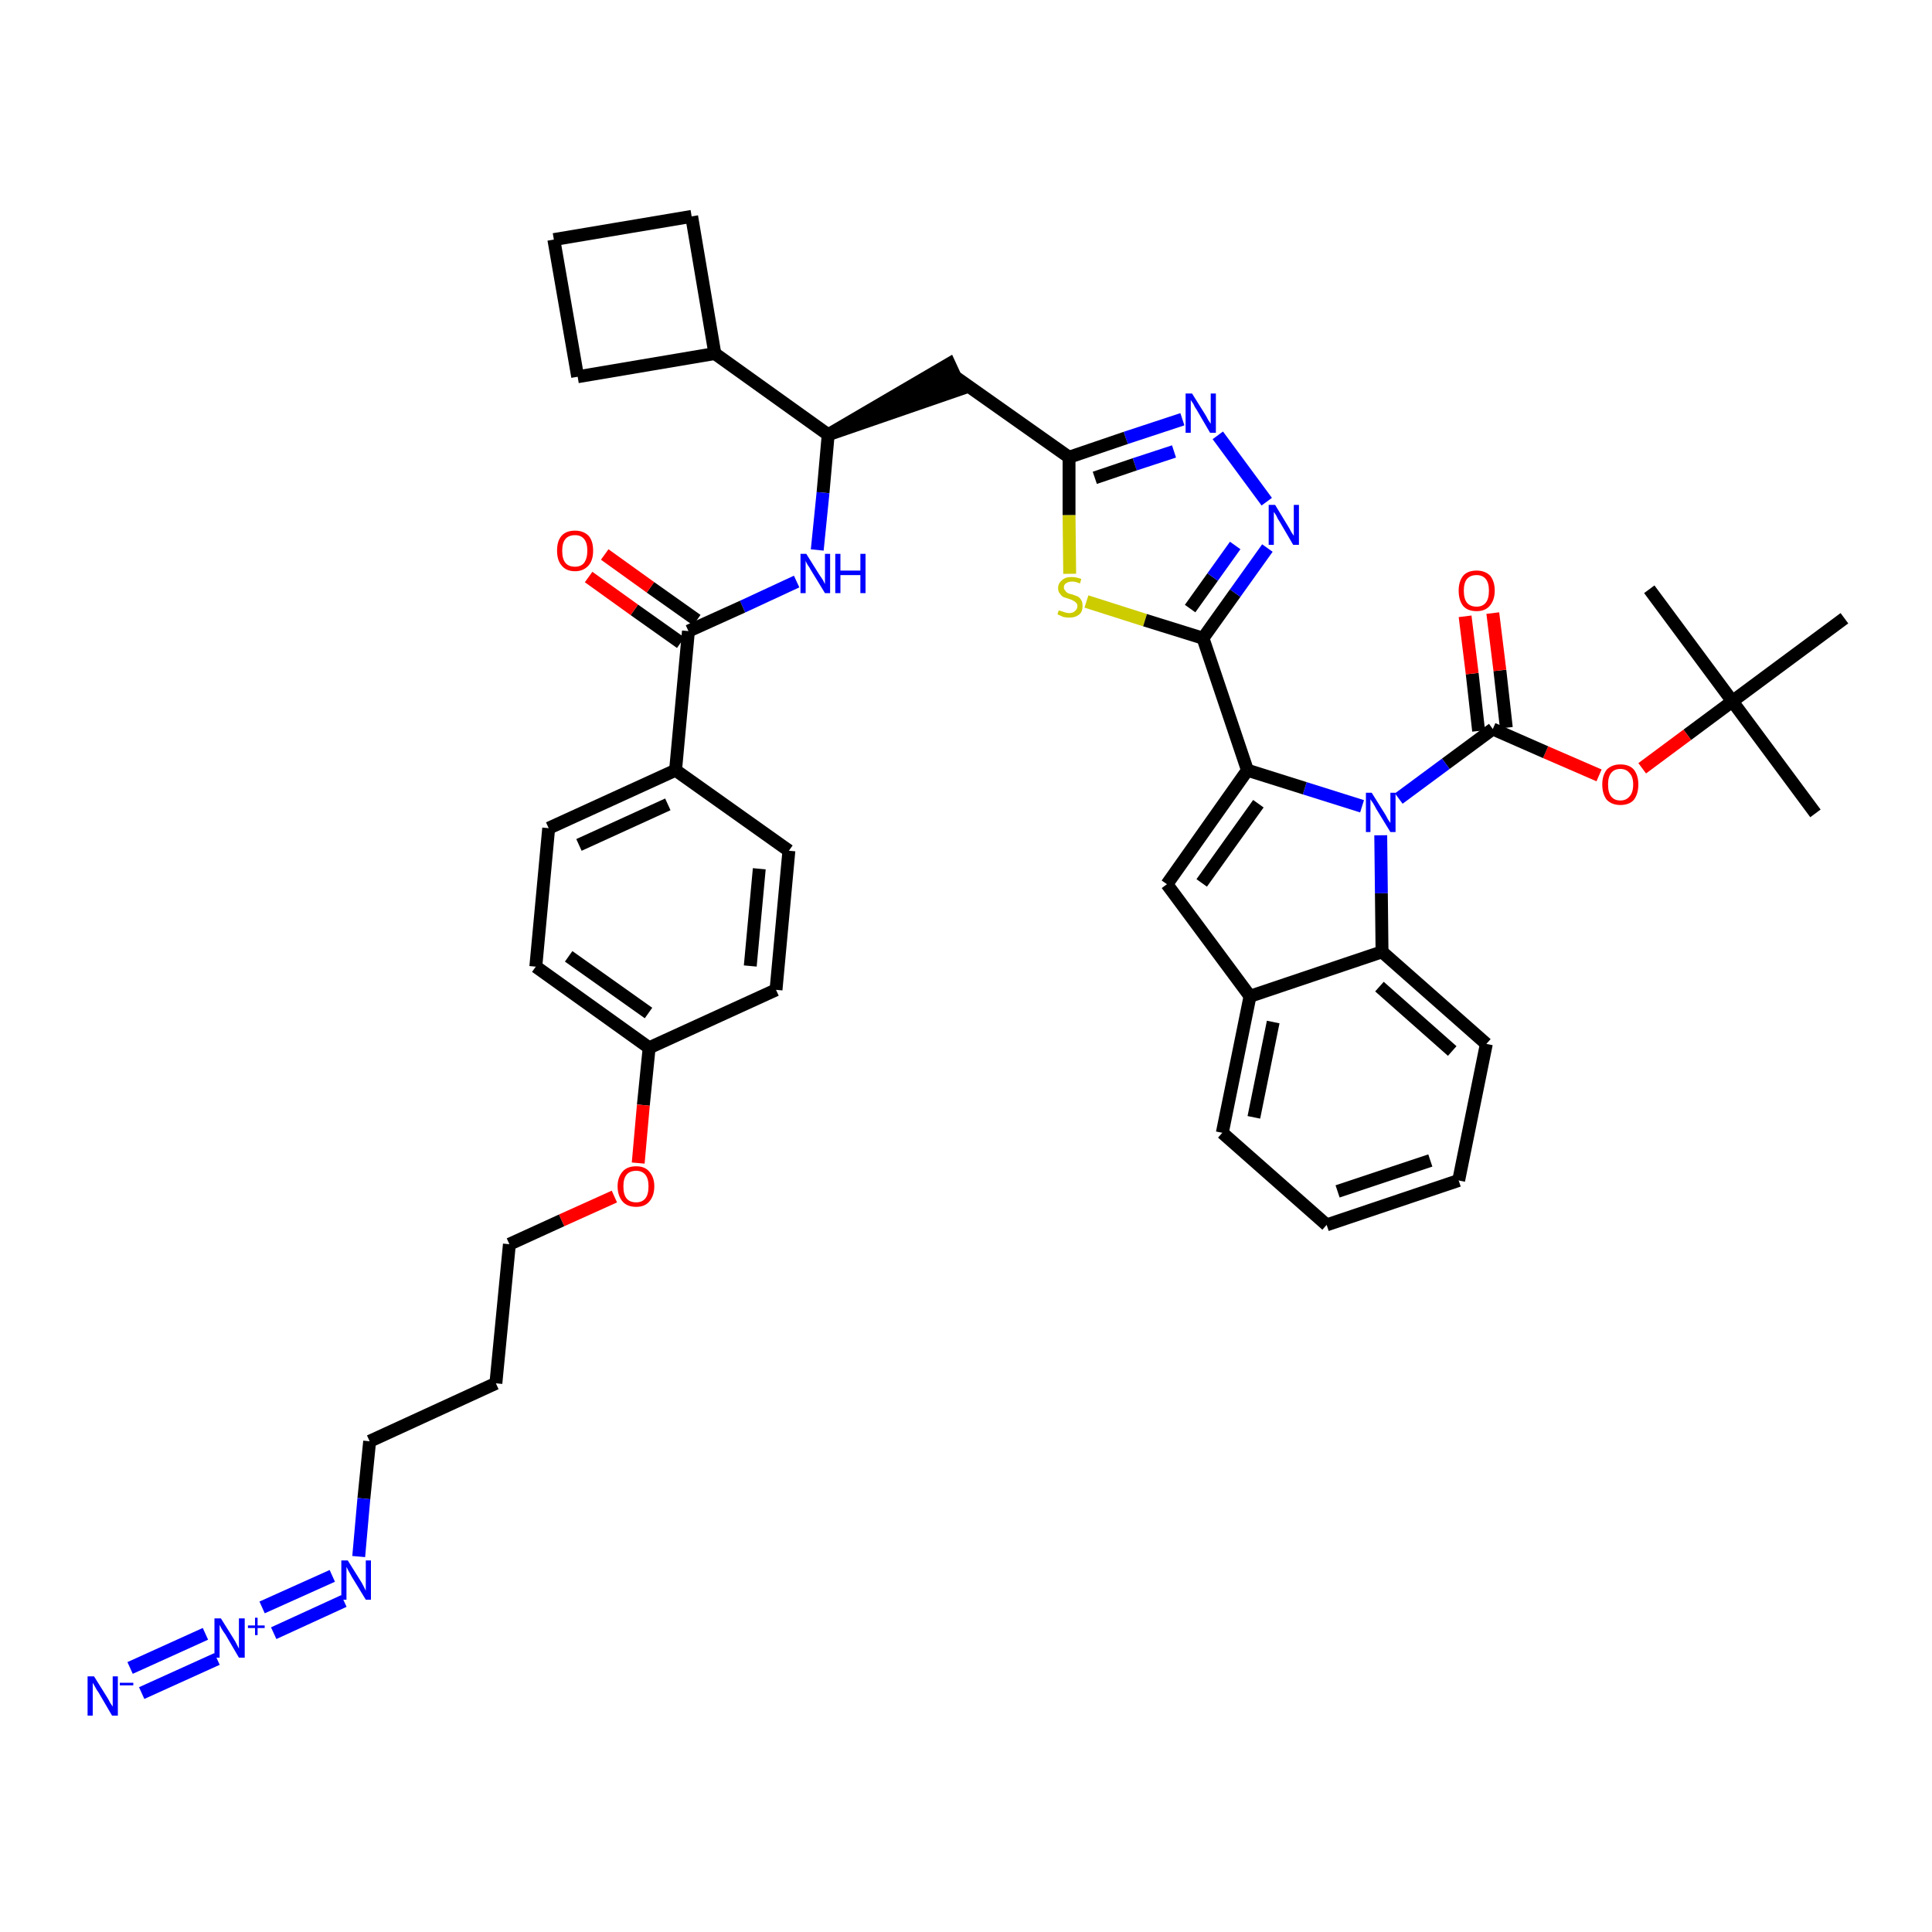 <?xml version='1.0' encoding='iso-8859-1'?>
<svg version='1.1' baseProfile='full'
              xmlns='http://www.w3.org/2000/svg'
                      xmlns:rdkit='http://www.rdkit.org/xml'
                      xmlns:xlink='http://www.w3.org/1999/xlink'
                  xml:space='preserve'
width='300px' height='300px' viewBox='0 0 300 300'>
<!-- END OF HEADER -->
<path class='bond-0 atom-0 atom-1' d='M 281.9,126.3 L 269.0,108.9' style='fill:none;fill-rule:evenodd;stroke:#000000;stroke-width:2.0px;stroke-linecap:butt;stroke-linejoin:miter;stroke-opacity:1' />
<path class='bond-1 atom-1 atom-2' d='M 269.0,108.9 L 256.1,91.5' style='fill:none;fill-rule:evenodd;stroke:#000000;stroke-width:2.0px;stroke-linecap:butt;stroke-linejoin:miter;stroke-opacity:1' />
<path class='bond-2 atom-1 atom-3' d='M 269.0,108.9 L 286.4,96.0' style='fill:none;fill-rule:evenodd;stroke:#000000;stroke-width:2.0px;stroke-linecap:butt;stroke-linejoin:miter;stroke-opacity:1' />
<path class='bond-3 atom-1 atom-4' d='M 269.0,108.9 L 262.0,114.1' style='fill:none;fill-rule:evenodd;stroke:#000000;stroke-width:2.0px;stroke-linecap:butt;stroke-linejoin:miter;stroke-opacity:1' />
<path class='bond-3 atom-1 atom-4' d='M 262.0,114.1 L 255.0,119.3' style='fill:none;fill-rule:evenodd;stroke:#FF0000;stroke-width:2.0px;stroke-linecap:butt;stroke-linejoin:miter;stroke-opacity:1' />
<path class='bond-4 atom-4 atom-5' d='M 248.3,120.4 L 240.0,116.8' style='fill:none;fill-rule:evenodd;stroke:#FF0000;stroke-width:2.0px;stroke-linecap:butt;stroke-linejoin:miter;stroke-opacity:1' />
<path class='bond-4 atom-4 atom-5' d='M 240.0,116.8 L 231.8,113.2' style='fill:none;fill-rule:evenodd;stroke:#000000;stroke-width:2.0px;stroke-linecap:butt;stroke-linejoin:miter;stroke-opacity:1' />
<path class='bond-5 atom-5 atom-6' d='M 233.9,113.0 L 232.9,104.1' style='fill:none;fill-rule:evenodd;stroke:#000000;stroke-width:2.0px;stroke-linecap:butt;stroke-linejoin:miter;stroke-opacity:1' />
<path class='bond-5 atom-5 atom-6' d='M 232.9,104.1 L 231.8,95.2' style='fill:none;fill-rule:evenodd;stroke:#FF0000;stroke-width:2.0px;stroke-linecap:butt;stroke-linejoin:miter;stroke-opacity:1' />
<path class='bond-5 atom-5 atom-6' d='M 229.6,113.5 L 228.6,104.6' style='fill:none;fill-rule:evenodd;stroke:#000000;stroke-width:2.0px;stroke-linecap:butt;stroke-linejoin:miter;stroke-opacity:1' />
<path class='bond-5 atom-5 atom-6' d='M 228.6,104.6 L 227.5,95.7' style='fill:none;fill-rule:evenodd;stroke:#FF0000;stroke-width:2.0px;stroke-linecap:butt;stroke-linejoin:miter;stroke-opacity:1' />
<path class='bond-6 atom-5 atom-7' d='M 231.8,113.2 L 224.5,118.6' style='fill:none;fill-rule:evenodd;stroke:#000000;stroke-width:2.0px;stroke-linecap:butt;stroke-linejoin:miter;stroke-opacity:1' />
<path class='bond-6 atom-5 atom-7' d='M 224.5,118.6 L 217.2,124.0' style='fill:none;fill-rule:evenodd;stroke:#0000FF;stroke-width:2.0px;stroke-linecap:butt;stroke-linejoin:miter;stroke-opacity:1' />
<path class='bond-7 atom-7 atom-8' d='M 211.5,125.2 L 202.6,122.4' style='fill:none;fill-rule:evenodd;stroke:#0000FF;stroke-width:2.0px;stroke-linecap:butt;stroke-linejoin:miter;stroke-opacity:1' />
<path class='bond-7 atom-7 atom-8' d='M 202.6,122.4 L 193.7,119.6' style='fill:none;fill-rule:evenodd;stroke:#000000;stroke-width:2.0px;stroke-linecap:butt;stroke-linejoin:miter;stroke-opacity:1' />
<path class='bond-42 atom-42 atom-7' d='M 214.6,147.8 L 214.5,138.7' style='fill:none;fill-rule:evenodd;stroke:#000000;stroke-width:2.0px;stroke-linecap:butt;stroke-linejoin:miter;stroke-opacity:1' />
<path class='bond-42 atom-42 atom-7' d='M 214.5,138.7 L 214.4,129.7' style='fill:none;fill-rule:evenodd;stroke:#0000FF;stroke-width:2.0px;stroke-linecap:butt;stroke-linejoin:miter;stroke-opacity:1' />
<path class='bond-8 atom-8 atom-9' d='M 193.7,119.6 L 186.8,99.1' style='fill:none;fill-rule:evenodd;stroke:#000000;stroke-width:2.0px;stroke-linecap:butt;stroke-linejoin:miter;stroke-opacity:1' />
<path class='bond-35 atom-8 atom-36' d='M 193.7,119.6 L 181.2,137.3' style='fill:none;fill-rule:evenodd;stroke:#000000;stroke-width:2.0px;stroke-linecap:butt;stroke-linejoin:miter;stroke-opacity:1' />
<path class='bond-35 atom-8 atom-36' d='M 195.4,124.8 L 186.6,137.1' style='fill:none;fill-rule:evenodd;stroke:#000000;stroke-width:2.0px;stroke-linecap:butt;stroke-linejoin:miter;stroke-opacity:1' />
<path class='bond-9 atom-9 atom-10' d='M 186.8,99.1 L 191.8,92.1' style='fill:none;fill-rule:evenodd;stroke:#000000;stroke-width:2.0px;stroke-linecap:butt;stroke-linejoin:miter;stroke-opacity:1' />
<path class='bond-9 atom-9 atom-10' d='M 191.8,92.1 L 196.8,85.1' style='fill:none;fill-rule:evenodd;stroke:#0000FF;stroke-width:2.0px;stroke-linecap:butt;stroke-linejoin:miter;stroke-opacity:1' />
<path class='bond-9 atom-9 atom-10' d='M 184.8,94.5 L 188.3,89.6' style='fill:none;fill-rule:evenodd;stroke:#000000;stroke-width:2.0px;stroke-linecap:butt;stroke-linejoin:miter;stroke-opacity:1' />
<path class='bond-9 atom-9 atom-10' d='M 188.3,89.6 L 191.8,84.7' style='fill:none;fill-rule:evenodd;stroke:#0000FF;stroke-width:2.0px;stroke-linecap:butt;stroke-linejoin:miter;stroke-opacity:1' />
<path class='bond-43 atom-35 atom-9' d='M 168.7,93.4 L 177.8,96.3' style='fill:none;fill-rule:evenodd;stroke:#CCCC00;stroke-width:2.0px;stroke-linecap:butt;stroke-linejoin:miter;stroke-opacity:1' />
<path class='bond-43 atom-35 atom-9' d='M 177.8,96.3 L 186.8,99.1' style='fill:none;fill-rule:evenodd;stroke:#000000;stroke-width:2.0px;stroke-linecap:butt;stroke-linejoin:miter;stroke-opacity:1' />
<path class='bond-10 atom-10 atom-11' d='M 196.7,77.9 L 189.1,67.6' style='fill:none;fill-rule:evenodd;stroke:#0000FF;stroke-width:2.0px;stroke-linecap:butt;stroke-linejoin:miter;stroke-opacity:1' />
<path class='bond-11 atom-11 atom-12' d='M 183.6,65.1 L 174.8,68.0' style='fill:none;fill-rule:evenodd;stroke:#0000FF;stroke-width:2.0px;stroke-linecap:butt;stroke-linejoin:miter;stroke-opacity:1' />
<path class='bond-11 atom-11 atom-12' d='M 174.8,68.0 L 166.0,71.0' style='fill:none;fill-rule:evenodd;stroke:#000000;stroke-width:2.0px;stroke-linecap:butt;stroke-linejoin:miter;stroke-opacity:1' />
<path class='bond-11 atom-11 atom-12' d='M 182.3,70.1 L 176.2,72.1' style='fill:none;fill-rule:evenodd;stroke:#0000FF;stroke-width:2.0px;stroke-linecap:butt;stroke-linejoin:miter;stroke-opacity:1' />
<path class='bond-11 atom-11 atom-12' d='M 176.2,72.1 L 170.0,74.2' style='fill:none;fill-rule:evenodd;stroke:#000000;stroke-width:2.0px;stroke-linecap:butt;stroke-linejoin:miter;stroke-opacity:1' />
<path class='bond-12 atom-12 atom-13' d='M 166.0,71.0 L 148.3,58.5' style='fill:none;fill-rule:evenodd;stroke:#000000;stroke-width:2.0px;stroke-linecap:butt;stroke-linejoin:miter;stroke-opacity:1' />
<path class='bond-34 atom-12 atom-35' d='M 166.0,71.0 L 166.0,80.0' style='fill:none;fill-rule:evenodd;stroke:#000000;stroke-width:2.0px;stroke-linecap:butt;stroke-linejoin:miter;stroke-opacity:1' />
<path class='bond-34 atom-12 atom-35' d='M 166.0,80.0 L 166.1,89.1' style='fill:none;fill-rule:evenodd;stroke:#CCCC00;stroke-width:2.0px;stroke-linecap:butt;stroke-linejoin:miter;stroke-opacity:1' />
<path class='bond-13 atom-14 atom-13' d='M 128.6,67.5 L 149.2,60.4 L 147.4,56.5 Z' style='fill:#000000;fill-rule:evenodd;fill-opacity:1;stroke:#000000;stroke-width:2.0px;stroke-linecap:butt;stroke-linejoin:miter;stroke-opacity:1;' />
<path class='bond-14 atom-14 atom-15' d='M 128.6,67.5 L 127.8,76.5' style='fill:none;fill-rule:evenodd;stroke:#000000;stroke-width:2.0px;stroke-linecap:butt;stroke-linejoin:miter;stroke-opacity:1' />
<path class='bond-14 atom-14 atom-15' d='M 127.8,76.5 L 126.9,85.4' style='fill:none;fill-rule:evenodd;stroke:#0000FF;stroke-width:2.0px;stroke-linecap:butt;stroke-linejoin:miter;stroke-opacity:1' />
<path class='bond-30 atom-14 atom-31' d='M 128.6,67.5 L 111.0,54.9' style='fill:none;fill-rule:evenodd;stroke:#000000;stroke-width:2.0px;stroke-linecap:butt;stroke-linejoin:miter;stroke-opacity:1' />
<path class='bond-15 atom-15 atom-16' d='M 123.7,90.3 L 115.3,94.2' style='fill:none;fill-rule:evenodd;stroke:#0000FF;stroke-width:2.0px;stroke-linecap:butt;stroke-linejoin:miter;stroke-opacity:1' />
<path class='bond-15 atom-15 atom-16' d='M 115.3,94.2 L 106.9,98.0' style='fill:none;fill-rule:evenodd;stroke:#000000;stroke-width:2.0px;stroke-linecap:butt;stroke-linejoin:miter;stroke-opacity:1' />
<path class='bond-16 atom-16 atom-17' d='M 108.2,96.3 L 101.0,91.2' style='fill:none;fill-rule:evenodd;stroke:#000000;stroke-width:2.0px;stroke-linecap:butt;stroke-linejoin:miter;stroke-opacity:1' />
<path class='bond-16 atom-16 atom-17' d='M 101.0,91.2 L 93.9,86.1' style='fill:none;fill-rule:evenodd;stroke:#FF0000;stroke-width:2.0px;stroke-linecap:butt;stroke-linejoin:miter;stroke-opacity:1' />
<path class='bond-16 atom-16 atom-17' d='M 105.7,99.8 L 98.5,94.7' style='fill:none;fill-rule:evenodd;stroke:#000000;stroke-width:2.0px;stroke-linecap:butt;stroke-linejoin:miter;stroke-opacity:1' />
<path class='bond-16 atom-16 atom-17' d='M 98.5,94.7 L 91.4,89.6' style='fill:none;fill-rule:evenodd;stroke:#FF0000;stroke-width:2.0px;stroke-linecap:butt;stroke-linejoin:miter;stroke-opacity:1' />
<path class='bond-17 atom-16 atom-18' d='M 106.9,98.0 L 104.9,119.6' style='fill:none;fill-rule:evenodd;stroke:#000000;stroke-width:2.0px;stroke-linecap:butt;stroke-linejoin:miter;stroke-opacity:1' />
<path class='bond-18 atom-18 atom-19' d='M 104.9,119.6 L 85.2,128.6' style='fill:none;fill-rule:evenodd;stroke:#000000;stroke-width:2.0px;stroke-linecap:butt;stroke-linejoin:miter;stroke-opacity:1' />
<path class='bond-18 atom-18 atom-19' d='M 103.7,124.9 L 89.9,131.2' style='fill:none;fill-rule:evenodd;stroke:#000000;stroke-width:2.0px;stroke-linecap:butt;stroke-linejoin:miter;stroke-opacity:1' />
<path class='bond-45 atom-30 atom-18' d='M 122.5,132.1 L 104.9,119.6' style='fill:none;fill-rule:evenodd;stroke:#000000;stroke-width:2.0px;stroke-linecap:butt;stroke-linejoin:miter;stroke-opacity:1' />
<path class='bond-19 atom-19 atom-20' d='M 85.2,128.6 L 83.2,150.1' style='fill:none;fill-rule:evenodd;stroke:#000000;stroke-width:2.0px;stroke-linecap:butt;stroke-linejoin:miter;stroke-opacity:1' />
<path class='bond-20 atom-20 atom-21' d='M 83.2,150.1 L 100.8,162.7' style='fill:none;fill-rule:evenodd;stroke:#000000;stroke-width:2.0px;stroke-linecap:butt;stroke-linejoin:miter;stroke-opacity:1' />
<path class='bond-20 atom-20 atom-21' d='M 88.3,148.5 L 100.7,157.3' style='fill:none;fill-rule:evenodd;stroke:#000000;stroke-width:2.0px;stroke-linecap:butt;stroke-linejoin:miter;stroke-opacity:1' />
<path class='bond-21 atom-21 atom-22' d='M 100.8,162.7 L 99.9,171.6' style='fill:none;fill-rule:evenodd;stroke:#000000;stroke-width:2.0px;stroke-linecap:butt;stroke-linejoin:miter;stroke-opacity:1' />
<path class='bond-21 atom-21 atom-22' d='M 99.9,171.6 L 99.1,180.6' style='fill:none;fill-rule:evenodd;stroke:#FF0000;stroke-width:2.0px;stroke-linecap:butt;stroke-linejoin:miter;stroke-opacity:1' />
<path class='bond-28 atom-21 atom-29' d='M 100.8,162.7 L 120.5,153.7' style='fill:none;fill-rule:evenodd;stroke:#000000;stroke-width:2.0px;stroke-linecap:butt;stroke-linejoin:miter;stroke-opacity:1' />
<path class='bond-22 atom-22 atom-23' d='M 95.4,185.8 L 87.2,189.5' style='fill:none;fill-rule:evenodd;stroke:#FF0000;stroke-width:2.0px;stroke-linecap:butt;stroke-linejoin:miter;stroke-opacity:1' />
<path class='bond-22 atom-22 atom-23' d='M 87.2,189.5 L 79.1,193.2' style='fill:none;fill-rule:evenodd;stroke:#000000;stroke-width:2.0px;stroke-linecap:butt;stroke-linejoin:miter;stroke-opacity:1' />
<path class='bond-23 atom-23 atom-24' d='M 79.1,193.2 L 77.0,214.8' style='fill:none;fill-rule:evenodd;stroke:#000000;stroke-width:2.0px;stroke-linecap:butt;stroke-linejoin:miter;stroke-opacity:1' />
<path class='bond-24 atom-24 atom-25' d='M 77.0,214.8 L 57.4,223.8' style='fill:none;fill-rule:evenodd;stroke:#000000;stroke-width:2.0px;stroke-linecap:butt;stroke-linejoin:miter;stroke-opacity:1' />
<path class='bond-25 atom-25 atom-26' d='M 57.4,223.8 L 56.5,232.7' style='fill:none;fill-rule:evenodd;stroke:#000000;stroke-width:2.0px;stroke-linecap:butt;stroke-linejoin:miter;stroke-opacity:1' />
<path class='bond-25 atom-25 atom-26' d='M 56.5,232.7 L 55.7,241.7' style='fill:none;fill-rule:evenodd;stroke:#0000FF;stroke-width:2.0px;stroke-linecap:butt;stroke-linejoin:miter;stroke-opacity:1' />
<path class='bond-26 atom-26 atom-27' d='M 51.6,244.7 L 40.7,249.6' style='fill:none;fill-rule:evenodd;stroke:#0000FF;stroke-width:2.0px;stroke-linecap:butt;stroke-linejoin:miter;stroke-opacity:1' />
<path class='bond-26 atom-26 atom-27' d='M 53.4,248.6 L 42.5,253.6' style='fill:none;fill-rule:evenodd;stroke:#0000FF;stroke-width:2.0px;stroke-linecap:butt;stroke-linejoin:miter;stroke-opacity:1' />
<path class='bond-27 atom-27 atom-28' d='M 31.9,253.7 L 20.2,259.0' style='fill:none;fill-rule:evenodd;stroke:#0000FF;stroke-width:2.0px;stroke-linecap:butt;stroke-linejoin:miter;stroke-opacity:1' />
<path class='bond-27 atom-27 atom-28' d='M 33.7,257.6 L 22.0,262.9' style='fill:none;fill-rule:evenodd;stroke:#0000FF;stroke-width:2.0px;stroke-linecap:butt;stroke-linejoin:miter;stroke-opacity:1' />
<path class='bond-29 atom-29 atom-30' d='M 120.5,153.7 L 122.5,132.1' style='fill:none;fill-rule:evenodd;stroke:#000000;stroke-width:2.0px;stroke-linecap:butt;stroke-linejoin:miter;stroke-opacity:1' />
<path class='bond-29 atom-29 atom-30' d='M 116.5,150.0 L 117.9,134.9' style='fill:none;fill-rule:evenodd;stroke:#000000;stroke-width:2.0px;stroke-linecap:butt;stroke-linejoin:miter;stroke-opacity:1' />
<path class='bond-31 atom-31 atom-32' d='M 111.0,54.9 L 107.4,33.6' style='fill:none;fill-rule:evenodd;stroke:#000000;stroke-width:2.0px;stroke-linecap:butt;stroke-linejoin:miter;stroke-opacity:1' />
<path class='bond-46 atom-34 atom-31' d='M 89.7,58.5 L 111.0,54.9' style='fill:none;fill-rule:evenodd;stroke:#000000;stroke-width:2.0px;stroke-linecap:butt;stroke-linejoin:miter;stroke-opacity:1' />
<path class='bond-32 atom-32 atom-33' d='M 107.4,33.6 L 86.0,37.2' style='fill:none;fill-rule:evenodd;stroke:#000000;stroke-width:2.0px;stroke-linecap:butt;stroke-linejoin:miter;stroke-opacity:1' />
<path class='bond-33 atom-33 atom-34' d='M 86.0,37.2 L 89.7,58.5' style='fill:none;fill-rule:evenodd;stroke:#000000;stroke-width:2.0px;stroke-linecap:butt;stroke-linejoin:miter;stroke-opacity:1' />
<path class='bond-36 atom-36 atom-37' d='M 181.2,137.3 L 194.1,154.7' style='fill:none;fill-rule:evenodd;stroke:#000000;stroke-width:2.0px;stroke-linecap:butt;stroke-linejoin:miter;stroke-opacity:1' />
<path class='bond-37 atom-37 atom-38' d='M 194.1,154.7 L 189.8,175.9' style='fill:none;fill-rule:evenodd;stroke:#000000;stroke-width:2.0px;stroke-linecap:butt;stroke-linejoin:miter;stroke-opacity:1' />
<path class='bond-37 atom-37 atom-38' d='M 197.7,158.7 L 194.7,173.5' style='fill:none;fill-rule:evenodd;stroke:#000000;stroke-width:2.0px;stroke-linecap:butt;stroke-linejoin:miter;stroke-opacity:1' />
<path class='bond-44 atom-42 atom-37' d='M 214.6,147.8 L 194.1,154.7' style='fill:none;fill-rule:evenodd;stroke:#000000;stroke-width:2.0px;stroke-linecap:butt;stroke-linejoin:miter;stroke-opacity:1' />
<path class='bond-38 atom-38 atom-39' d='M 189.8,175.9 L 206.0,190.2' style='fill:none;fill-rule:evenodd;stroke:#000000;stroke-width:2.0px;stroke-linecap:butt;stroke-linejoin:miter;stroke-opacity:1' />
<path class='bond-39 atom-39 atom-40' d='M 206.0,190.2 L 226.5,183.3' style='fill:none;fill-rule:evenodd;stroke:#000000;stroke-width:2.0px;stroke-linecap:butt;stroke-linejoin:miter;stroke-opacity:1' />
<path class='bond-39 atom-39 atom-40' d='M 207.7,185.0 L 222.1,180.2' style='fill:none;fill-rule:evenodd;stroke:#000000;stroke-width:2.0px;stroke-linecap:butt;stroke-linejoin:miter;stroke-opacity:1' />
<path class='bond-40 atom-40 atom-41' d='M 226.5,183.3 L 230.8,162.1' style='fill:none;fill-rule:evenodd;stroke:#000000;stroke-width:2.0px;stroke-linecap:butt;stroke-linejoin:miter;stroke-opacity:1' />
<path class='bond-41 atom-41 atom-42' d='M 230.8,162.1 L 214.6,147.8' style='fill:none;fill-rule:evenodd;stroke:#000000;stroke-width:2.0px;stroke-linecap:butt;stroke-linejoin:miter;stroke-opacity:1' />
<path class='bond-41 atom-41 atom-42' d='M 225.5,163.2 L 214.2,153.2' style='fill:none;fill-rule:evenodd;stroke:#000000;stroke-width:2.0px;stroke-linecap:butt;stroke-linejoin:miter;stroke-opacity:1' />
<path  class='atom-4' d='M 248.8 121.8
Q 248.8 120.4, 249.5 119.5
Q 250.3 118.7, 251.6 118.7
Q 253.0 118.7, 253.7 119.5
Q 254.4 120.4, 254.4 121.8
Q 254.4 123.3, 253.7 124.2
Q 253.0 125.0, 251.6 125.0
Q 250.3 125.0, 249.5 124.2
Q 248.8 123.3, 248.8 121.8
M 251.6 124.3
Q 252.5 124.3, 253.0 123.7
Q 253.6 123.1, 253.6 121.8
Q 253.6 120.6, 253.0 120.0
Q 252.5 119.4, 251.6 119.4
Q 250.7 119.4, 250.2 120.0
Q 249.7 120.6, 249.7 121.8
Q 249.7 123.1, 250.2 123.7
Q 250.7 124.3, 251.6 124.3
' fill='#FF0000'/>
<path  class='atom-6' d='M 226.5 91.7
Q 226.5 90.3, 227.2 89.4
Q 227.9 88.6, 229.3 88.6
Q 230.6 88.6, 231.4 89.4
Q 232.1 90.3, 232.1 91.7
Q 232.1 93.2, 231.3 94.1
Q 230.6 94.9, 229.3 94.9
Q 227.9 94.9, 227.2 94.1
Q 226.5 93.2, 226.5 91.7
M 229.3 94.2
Q 230.2 94.2, 230.7 93.6
Q 231.2 93.0, 231.2 91.7
Q 231.2 90.5, 230.7 89.9
Q 230.2 89.3, 229.3 89.3
Q 228.3 89.3, 227.8 89.9
Q 227.3 90.5, 227.3 91.7
Q 227.3 93.0, 227.8 93.6
Q 228.3 94.2, 229.3 94.2
' fill='#FF0000'/>
<path  class='atom-7' d='M 213.0 123.1
L 215.0 126.3
Q 215.2 126.6, 215.5 127.2
Q 215.9 127.8, 215.9 127.8
L 215.9 123.1
L 216.7 123.1
L 216.7 129.2
L 215.9 129.2
L 213.7 125.6
Q 213.5 125.2, 213.2 124.7
Q 212.9 124.3, 212.8 124.1
L 212.8 129.2
L 212.1 129.2
L 212.1 123.1
L 213.0 123.1
' fill='#0000FF'/>
<path  class='atom-10' d='M 198.0 78.4
L 200.0 81.7
Q 200.2 82.0, 200.5 82.6
Q 200.9 83.2, 200.9 83.2
L 200.9 78.4
L 201.7 78.4
L 201.7 84.6
L 200.8 84.6
L 198.7 81.0
Q 198.4 80.6, 198.2 80.1
Q 197.9 79.6, 197.8 79.5
L 197.8 84.6
L 197.0 84.6
L 197.0 78.4
L 198.0 78.4
' fill='#0000FF'/>
<path  class='atom-11' d='M 185.1 61.1
L 187.1 64.3
Q 187.3 64.6, 187.6 65.2
Q 188.0 65.8, 188.0 65.8
L 188.0 61.1
L 188.8 61.1
L 188.8 67.2
L 187.9 67.2
L 185.8 63.6
Q 185.5 63.2, 185.3 62.7
Q 185.0 62.3, 184.9 62.1
L 184.9 67.2
L 184.1 67.2
L 184.1 61.1
L 185.1 61.1
' fill='#0000FF'/>
<path  class='atom-15' d='M 125.2 86.0
L 127.2 89.2
Q 127.4 89.5, 127.8 90.1
Q 128.1 90.7, 128.1 90.7
L 128.1 86.0
L 128.9 86.0
L 128.9 92.1
L 128.1 92.1
L 125.9 88.5
Q 125.7 88.1, 125.4 87.7
Q 125.1 87.2, 125.1 87.0
L 125.1 92.1
L 124.3 92.1
L 124.3 86.0
L 125.2 86.0
' fill='#0000FF'/>
<path  class='atom-15' d='M 129.7 86.0
L 130.5 86.0
L 130.5 88.6
L 133.6 88.6
L 133.6 86.0
L 134.4 86.0
L 134.4 92.1
L 133.6 92.1
L 133.6 89.3
L 130.5 89.3
L 130.5 92.1
L 129.7 92.1
L 129.7 86.0
' fill='#0000FF'/>
<path  class='atom-17' d='M 86.5 85.5
Q 86.5 84.0, 87.2 83.2
Q 87.9 82.4, 89.3 82.4
Q 90.6 82.4, 91.4 83.2
Q 92.1 84.0, 92.1 85.5
Q 92.1 87.0, 91.4 87.8
Q 90.6 88.7, 89.3 88.7
Q 87.9 88.7, 87.2 87.8
Q 86.5 87.0, 86.5 85.5
M 89.3 88.0
Q 90.2 88.0, 90.7 87.4
Q 91.2 86.7, 91.2 85.5
Q 91.2 84.3, 90.7 83.7
Q 90.2 83.1, 89.3 83.1
Q 88.3 83.1, 87.8 83.7
Q 87.3 84.3, 87.3 85.5
Q 87.3 86.8, 87.8 87.4
Q 88.3 88.0, 89.3 88.0
' fill='#FF0000'/>
<path  class='atom-22' d='M 95.9 184.2
Q 95.9 182.8, 96.7 181.9
Q 97.4 181.1, 98.8 181.1
Q 100.1 181.1, 100.8 181.9
Q 101.6 182.8, 101.6 184.2
Q 101.6 185.7, 100.8 186.6
Q 100.1 187.4, 98.8 187.4
Q 97.4 187.4, 96.7 186.6
Q 95.9 185.7, 95.9 184.2
M 98.8 186.7
Q 99.7 186.7, 100.2 186.1
Q 100.7 185.5, 100.7 184.2
Q 100.7 183.0, 100.2 182.4
Q 99.7 181.8, 98.8 181.8
Q 97.8 181.8, 97.3 182.4
Q 96.8 183.0, 96.8 184.2
Q 96.8 185.5, 97.3 186.1
Q 97.8 186.7, 98.8 186.7
' fill='#FF0000'/>
<path  class='atom-26' d='M 54.0 242.3
L 56.0 245.5
Q 56.2 245.8, 56.5 246.4
Q 56.8 247.0, 56.8 247.0
L 56.8 242.3
L 57.6 242.3
L 57.6 248.4
L 56.8 248.4
L 54.6 244.8
Q 54.4 244.4, 54.1 243.9
Q 53.9 243.5, 53.8 243.3
L 53.8 248.4
L 53.0 248.4
L 53.0 242.3
L 54.0 242.3
' fill='#0000FF'/>
<path  class='atom-27' d='M 34.3 251.3
L 36.3 254.5
Q 36.5 254.8, 36.8 255.4
Q 37.1 256.0, 37.1 256.0
L 37.1 251.3
L 38.0 251.3
L 38.0 257.4
L 37.1 257.4
L 35.0 253.8
Q 34.7 253.4, 34.4 252.9
Q 34.2 252.5, 34.1 252.3
L 34.1 257.4
L 33.3 257.4
L 33.3 251.3
L 34.3 251.3
' fill='#0000FF'/>
<path  class='atom-27' d='M 38.5 252.4
L 39.6 252.4
L 39.6 251.2
L 40.0 251.2
L 40.0 252.4
L 41.1 252.4
L 41.1 252.8
L 40.0 252.8
L 40.0 253.9
L 39.6 253.9
L 39.6 252.8
L 38.5 252.8
L 38.5 252.4
' fill='#0000FF'/>
<path  class='atom-28' d='M 14.6 260.3
L 16.6 263.5
Q 16.8 263.8, 17.1 264.4
Q 17.5 265.0, 17.5 265.0
L 17.5 260.3
L 18.3 260.3
L 18.3 266.4
L 17.4 266.4
L 15.3 262.8
Q 15.0 262.4, 14.8 262.0
Q 14.5 261.5, 14.4 261.3
L 14.4 266.4
L 13.6 266.4
L 13.6 260.3
L 14.6 260.3
' fill='#0000FF'/>
<path  class='atom-28' d='M 18.6 261.3
L 20.7 261.3
L 20.7 261.7
L 18.6 261.7
L 18.6 261.3
' fill='#0000FF'/>
<path  class='atom-35' d='M 164.4 94.8
Q 164.5 94.8, 164.8 94.9
Q 165.1 95.0, 165.4 95.1
Q 165.7 95.2, 166.0 95.2
Q 166.6 95.2, 166.9 94.9
Q 167.3 94.6, 167.3 94.1
Q 167.3 93.8, 167.1 93.6
Q 166.9 93.4, 166.7 93.3
Q 166.4 93.1, 166.0 93.0
Q 165.4 92.8, 165.1 92.7
Q 164.8 92.5, 164.6 92.2
Q 164.3 91.9, 164.3 91.3
Q 164.3 90.6, 164.9 90.1
Q 165.4 89.6, 166.4 89.6
Q 167.1 89.6, 167.9 89.9
L 167.7 90.6
Q 167.0 90.3, 166.5 90.3
Q 165.9 90.3, 165.5 90.6
Q 165.2 90.8, 165.2 91.2
Q 165.2 91.5, 165.4 91.7
Q 165.5 91.9, 165.8 92.1
Q 166.0 92.2, 166.5 92.3
Q 167.0 92.5, 167.3 92.6
Q 167.7 92.8, 167.9 93.2
Q 168.1 93.5, 168.1 94.1
Q 168.1 95.0, 167.6 95.4
Q 167.0 95.9, 166.1 95.9
Q 165.5 95.9, 165.1 95.8
Q 164.7 95.6, 164.2 95.4
L 164.4 94.8
' fill='#CCCC00'/>
</svg>
